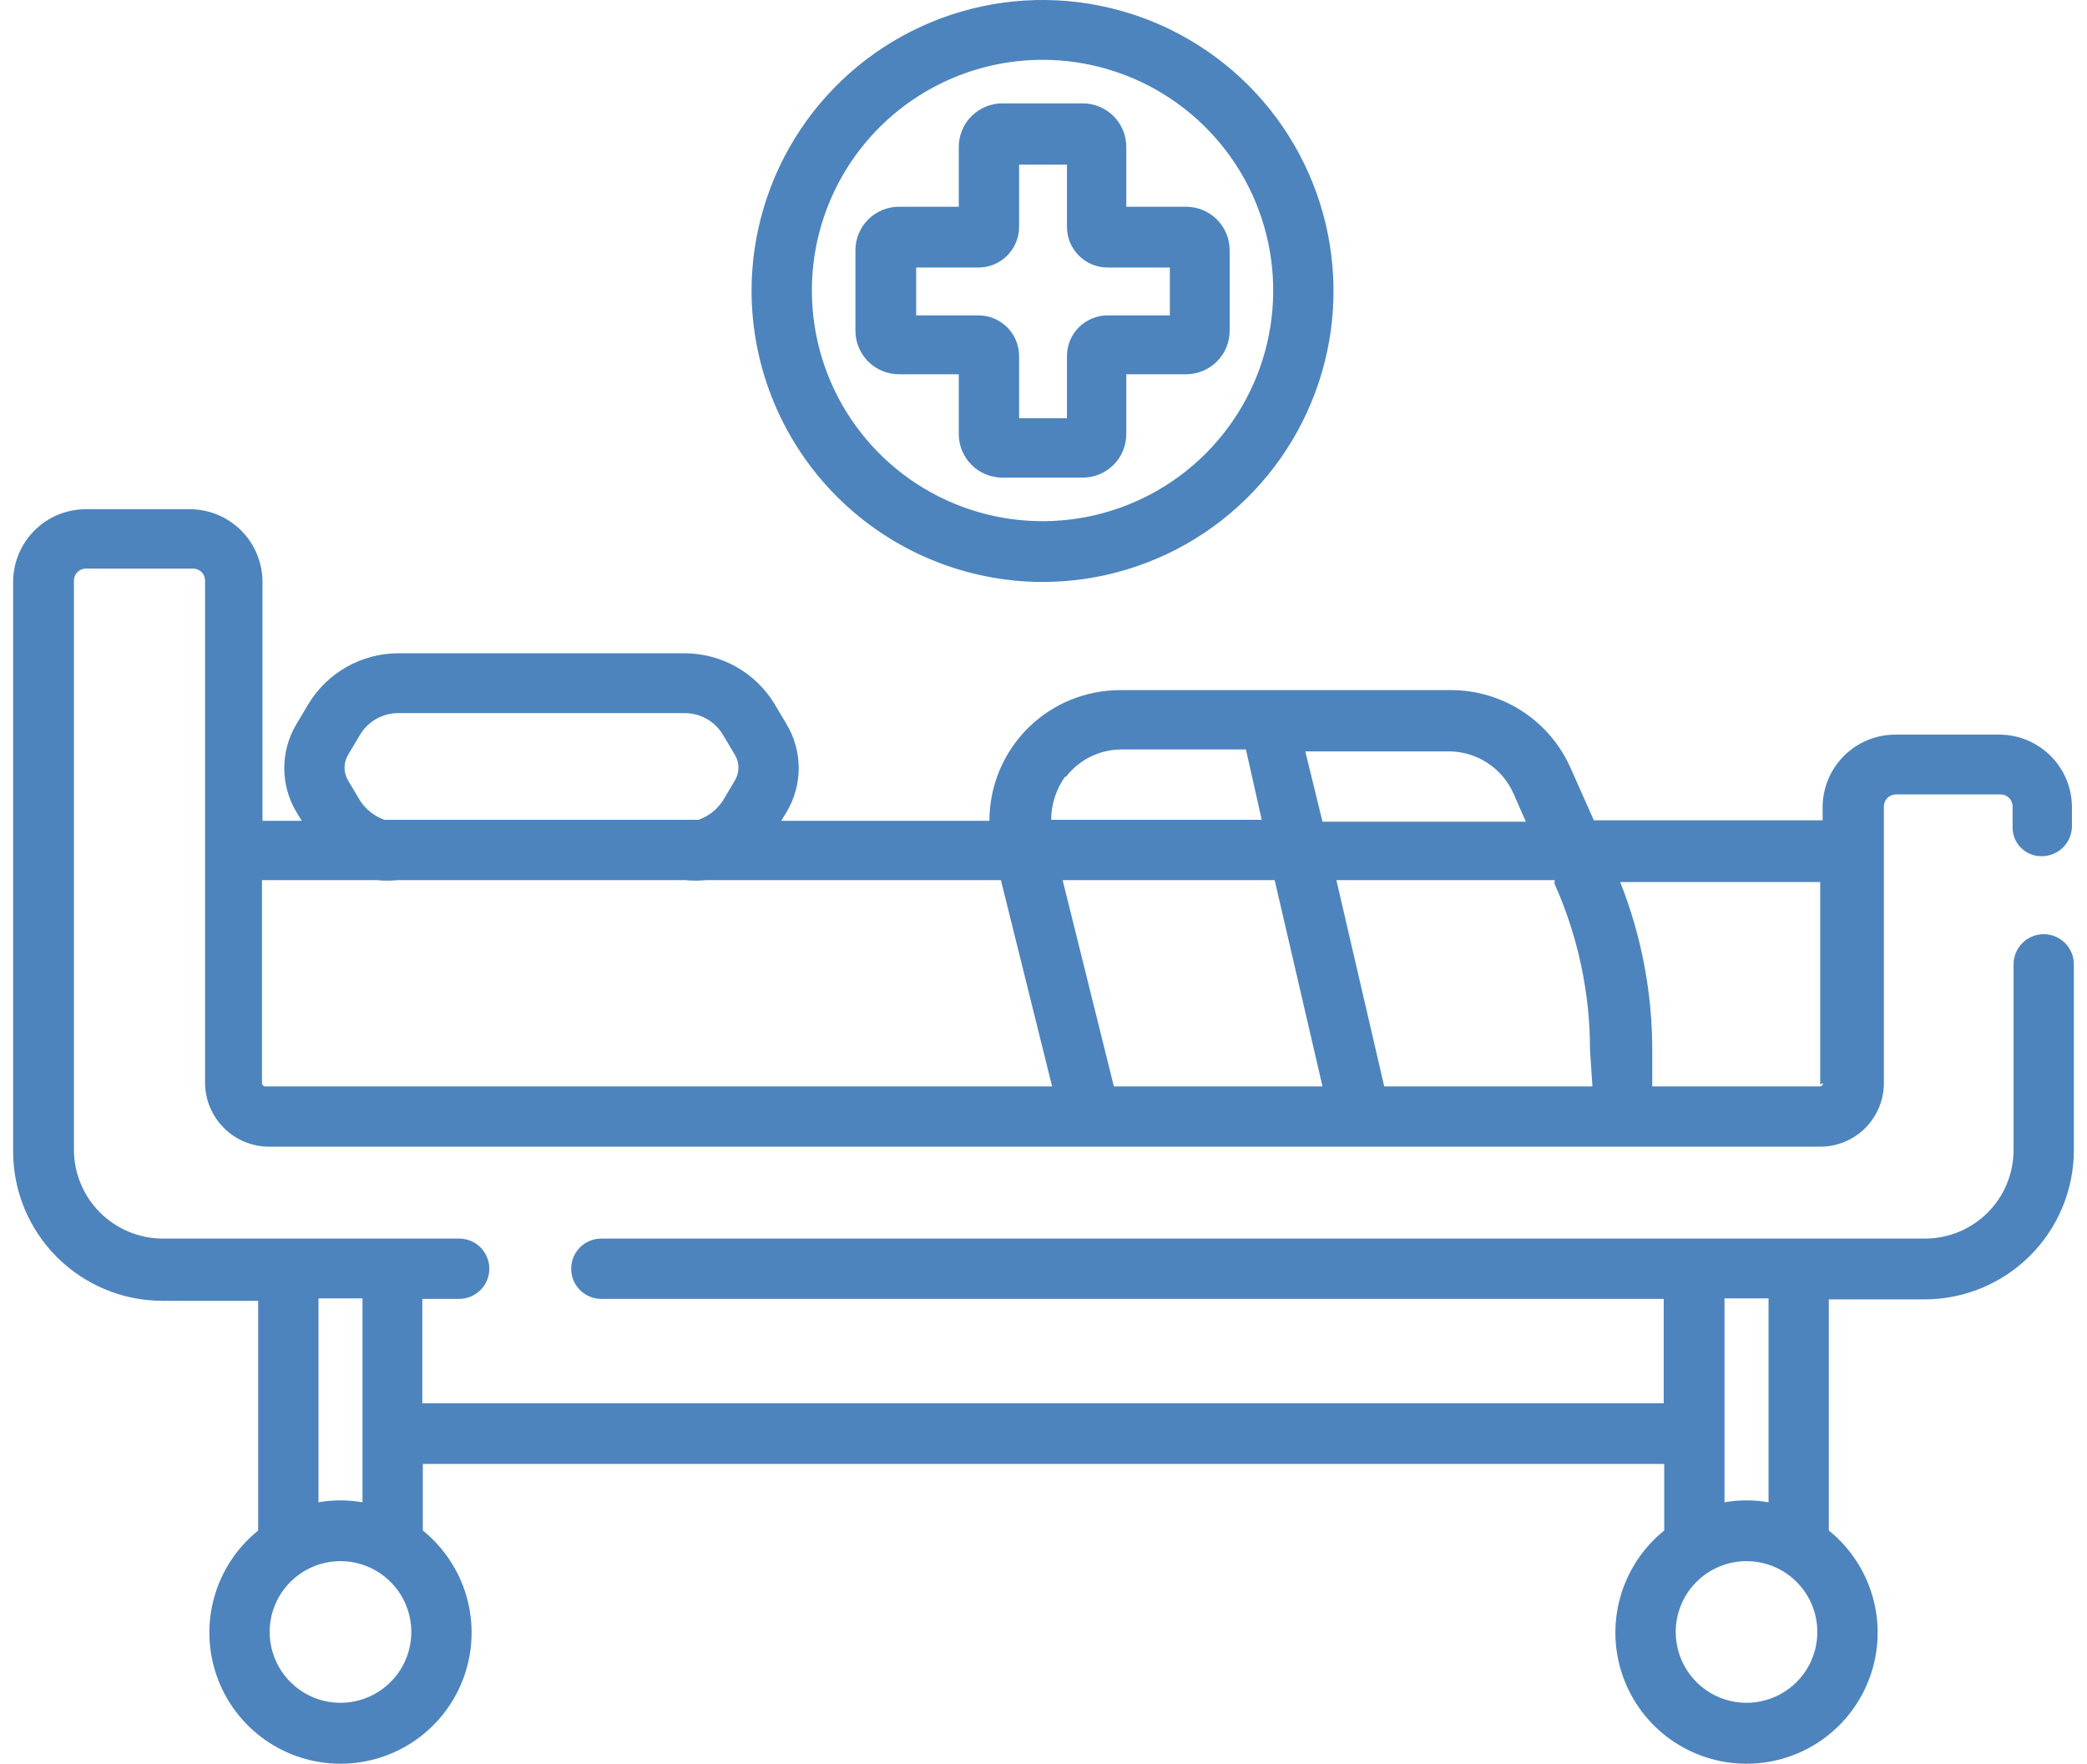 <svg width="71" height="60" viewBox="0 0 71 60" fill="none" xmlns="http://www.w3.org/2000/svg">
<path d="M32.618 12.732V14.767C32.618 15.16 32.774 15.537 33.052 15.814C33.33 16.092 33.707 16.248 34.1 16.248H36.835C37.03 16.248 37.222 16.21 37.402 16.136C37.582 16.061 37.745 15.952 37.883 15.814C38.02 15.677 38.129 15.513 38.204 15.334C38.278 15.154 38.317 14.961 38.317 14.767V12.732H40.352C40.546 12.732 40.739 12.693 40.919 12.619C41.099 12.544 41.262 12.435 41.399 12.298C41.537 12.16 41.646 11.997 41.721 11.817C41.795 11.637 41.833 11.445 41.833 11.25V8.515C41.833 8.32 41.795 8.128 41.721 7.948C41.646 7.768 41.537 7.605 41.399 7.467C41.262 7.33 41.099 7.22 40.919 7.146C40.739 7.072 40.546 7.033 40.352 7.033H38.317V4.998C38.317 4.605 38.16 4.228 37.883 3.95C37.605 3.673 37.228 3.517 36.835 3.517H34.1C33.707 3.517 33.33 3.673 33.052 3.95C32.774 4.228 32.618 4.605 32.618 4.998V7.033H30.583C30.19 7.033 29.813 7.189 29.535 7.467C29.258 7.745 29.102 8.122 29.102 8.515V11.25C29.102 11.643 29.258 12.02 29.535 12.298C29.813 12.575 30.19 12.732 30.583 12.732H32.618ZM31.169 9.101H33.286C33.468 9.101 33.648 9.065 33.815 8.996C33.983 8.926 34.136 8.824 34.264 8.696C34.393 8.567 34.495 8.415 34.564 8.247C34.634 8.079 34.67 7.899 34.67 7.717V5.601H36.298V7.717C36.298 7.899 36.334 8.079 36.403 8.247C36.473 8.415 36.575 8.567 36.703 8.696C36.832 8.824 36.984 8.926 37.152 8.996C37.32 9.065 37.5 9.101 37.682 9.101H39.798V10.729H37.682C37.315 10.729 36.963 10.875 36.703 11.134C36.444 11.394 36.298 11.746 36.298 12.113V14.229H34.67V12.113C34.67 11.746 34.524 11.394 34.264 11.134C34.005 10.875 33.653 10.729 33.286 10.729H31.169V9.101Z" fill="#4D84BD"/>
<path d="M69.462 29.127C69.734 29.127 69.995 29.018 70.188 28.826C70.38 28.634 70.488 28.373 70.488 28.101V27.45C70.484 26.799 70.224 26.176 69.763 25.716C69.303 25.256 68.68 24.995 68.03 24.991H64.464C63.813 24.995 63.191 25.256 62.73 25.716C62.27 26.176 62.01 26.799 62.006 27.45V27.905H54.223L53.426 26.114C53.076 25.328 52.505 24.66 51.782 24.192C51.059 23.723 50.216 23.475 49.355 23.477H38.121C37.536 23.475 36.957 23.588 36.416 23.811C35.874 24.033 35.383 24.36 34.968 24.773C34.554 25.186 34.225 25.677 34 26.217C33.776 26.757 33.66 27.337 33.66 27.922H26.578L26.757 27.629C27.029 27.176 27.172 26.658 27.172 26.131C27.172 25.603 27.029 25.085 26.757 24.633L26.35 23.949C26.033 23.425 25.586 22.991 25.053 22.689C24.52 22.387 23.919 22.227 23.306 22.223H13.537C12.925 22.227 12.323 22.387 11.79 22.689C11.257 22.991 10.81 23.425 10.493 23.949L10.086 24.633C9.814 25.085 9.671 25.603 9.671 26.131C9.671 26.658 9.814 27.176 10.086 27.629L10.265 27.922H8.93V19.781C8.925 19.131 8.665 18.508 8.205 18.048C7.745 17.587 7.122 17.327 6.471 17.323H2.906C2.255 17.327 1.632 17.587 1.172 18.048C0.712 18.508 0.452 19.131 0.447 19.781V39.172C0.447 40.519 0.982 41.811 1.935 42.764C2.888 43.716 4.18 44.252 5.527 44.252H8.783V52.066C8.065 52.646 7.544 53.434 7.292 54.322C7.04 55.209 7.07 56.154 7.377 57.024C7.684 57.894 8.254 58.648 9.007 59.181C9.76 59.714 10.661 60 11.584 60C12.506 60 13.407 59.714 14.16 59.181C14.913 58.648 15.483 57.894 15.79 57.024C16.097 56.154 16.127 55.209 15.875 54.322C15.623 53.434 15.102 52.646 14.384 52.066V49.803H56.617V52.066C55.898 52.646 55.377 53.434 55.125 54.322C54.873 55.209 54.903 56.154 55.21 57.024C55.518 57.894 56.087 58.648 56.84 59.181C57.594 59.714 58.494 60 59.417 60C60.34 60 61.24 59.714 61.993 59.181C62.747 58.648 63.316 57.894 63.624 57.024C63.931 56.154 63.961 55.209 63.709 54.322C63.457 53.434 62.936 52.646 62.217 52.066V44.203H65.474C66.821 44.203 68.113 43.667 69.065 42.715C70.018 41.762 70.553 40.47 70.553 39.123V32.806C70.553 32.534 70.445 32.273 70.253 32.081C70.061 31.888 69.8 31.78 69.528 31.78C69.255 31.78 68.995 31.888 68.802 32.081C68.61 32.273 68.502 32.534 68.502 32.806V39.123C68.502 39.52 68.423 39.913 68.271 40.279C68.119 40.646 67.895 40.979 67.614 41.259C67.332 41.538 66.999 41.76 66.631 41.91C66.264 42.061 65.871 42.137 65.474 42.135H20.457C20.185 42.135 19.924 42.243 19.731 42.435C19.539 42.628 19.431 42.889 19.431 43.161C19.431 43.433 19.539 43.694 19.731 43.886C19.924 44.078 20.185 44.187 20.457 44.187H56.6V47.736H14.367V44.187H15.621C15.893 44.187 16.154 44.078 16.346 43.886C16.539 43.694 16.647 43.433 16.647 43.161C16.647 42.889 16.539 42.628 16.346 42.435C16.154 42.243 15.893 42.135 15.621 42.135H5.543C4.743 42.135 3.975 41.818 3.408 41.254C2.84 40.69 2.519 39.923 2.515 39.123V19.749C2.515 19.641 2.558 19.537 2.634 19.461C2.711 19.385 2.814 19.342 2.922 19.342H6.569C6.677 19.342 6.78 19.385 6.857 19.461C6.933 19.537 6.976 19.641 6.976 19.749V36.844C6.98 37.417 7.21 37.965 7.615 38.37C8.02 38.775 8.568 39.005 9.141 39.009H61.924C62.499 39.009 63.049 38.781 63.456 38.375C63.862 37.969 64.09 37.418 64.09 36.844V27.433C64.09 27.325 64.133 27.222 64.209 27.145C64.285 27.069 64.389 27.026 64.497 27.026H68.062C68.17 27.026 68.274 27.069 68.35 27.145C68.426 27.222 68.469 27.325 68.469 27.433V28.084C68.46 28.22 68.479 28.355 68.525 28.482C68.572 28.61 68.643 28.726 68.737 28.824C68.83 28.922 68.943 28.999 69.068 29.051C69.193 29.104 69.327 29.129 69.462 29.127ZM58.668 44.17H60.166V51.106C59.67 51.019 59.164 51.019 58.668 51.106V44.17ZM59.417 53.108C59.894 53.108 60.359 53.25 60.756 53.514C61.152 53.779 61.461 54.156 61.643 54.596C61.826 55.036 61.873 55.521 61.78 55.988C61.687 56.456 61.458 56.885 61.121 57.222C60.784 57.559 60.355 57.788 59.887 57.881C59.42 57.974 58.935 57.927 58.495 57.744C58.055 57.562 57.678 57.253 57.414 56.857C57.149 56.46 57.008 55.995 57.008 55.518C57.007 54.885 57.257 54.276 57.702 53.826C58.147 53.375 58.751 53.117 59.385 53.108H59.417ZM10.835 44.17H12.332V51.106C11.837 51.019 11.33 51.019 10.835 51.106V44.17ZM11.584 53.108C12.06 53.108 12.526 53.25 12.922 53.514C13.318 53.779 13.627 54.156 13.81 54.596C13.992 55.036 14.04 55.521 13.947 55.988C13.854 56.456 13.624 56.885 13.287 57.222C12.95 57.559 12.521 57.788 12.054 57.881C11.586 57.974 11.102 57.927 10.661 57.744C10.221 57.562 9.845 57.253 9.58 56.857C9.315 56.46 9.174 55.995 9.174 55.518C9.174 54.885 9.423 54.276 9.868 53.826C10.313 53.375 10.918 53.117 11.551 53.108H11.584ZM36.266 26.424C36.489 26.136 36.775 25.902 37.102 25.741C37.43 25.58 37.789 25.496 38.154 25.496H42.387L42.924 27.889H35.761C35.763 27.364 35.928 26.852 36.233 26.424H36.266ZM11.844 25.675L12.251 24.991C12.385 24.769 12.573 24.585 12.799 24.457C13.024 24.329 13.278 24.26 13.537 24.259H23.306C23.565 24.26 23.819 24.329 24.044 24.457C24.27 24.585 24.458 24.769 24.592 24.991L24.999 25.675C25.079 25.808 25.122 25.959 25.122 26.114C25.122 26.27 25.079 26.422 24.999 26.554L24.592 27.238C24.395 27.541 24.103 27.77 23.762 27.889H13.081C12.74 27.77 12.448 27.541 12.251 27.238L11.844 26.554C11.764 26.422 11.721 26.27 11.721 26.114C11.721 25.959 11.764 25.808 11.844 25.675ZM9.027 36.958C8.997 36.958 8.968 36.946 8.947 36.924C8.925 36.903 8.913 36.874 8.913 36.844V29.941H12.821C13.059 29.965 13.299 29.965 13.537 29.941H23.306C23.544 29.965 23.784 29.965 24.022 29.941H34.051L35.793 36.958H9.027ZM37.894 36.958L36.151 29.941H43.364L44.992 36.958H37.894ZM44.406 25.561H49.29C49.756 25.562 50.211 25.698 50.601 25.952C50.991 26.206 51.299 26.568 51.488 26.994L51.911 27.954H44.992L44.406 25.561ZM54.175 36.958H47.092L45.464 29.941H52.888V30.071C53.685 31.853 54.096 33.784 54.093 35.737L54.175 36.958ZM62.022 36.844C62.022 36.874 62.01 36.903 61.989 36.924C61.967 36.946 61.938 36.958 61.908 36.958H56.21V35.785C56.218 33.807 55.848 31.845 55.119 30.006H61.924V36.893L62.022 36.844Z" fill="#4D84BD"/>
<path d="M35.467 19.798C37.425 19.798 39.339 19.217 40.967 18.13C42.594 17.042 43.863 15.496 44.612 13.687C45.362 11.878 45.558 9.888 45.176 7.968C44.794 6.048 43.851 4.284 42.467 2.899C41.082 1.515 39.319 0.572 37.398 0.19C35.478 -0.192 33.488 0.004 31.679 0.754C29.87 1.503 28.324 2.772 27.237 4.399C26.149 6.027 25.568 7.941 25.568 9.899C25.573 12.523 26.617 15.038 28.472 16.894C30.328 18.749 32.843 19.793 35.467 19.798ZM35.467 2.035C37.019 2.035 38.536 2.495 39.827 3.358C41.117 4.22 42.123 5.446 42.717 6.879C43.311 8.313 43.467 9.891 43.164 11.414C42.861 12.936 42.114 14.334 41.016 15.432C39.919 16.529 38.52 17.276 36.998 17.579C35.476 17.882 33.898 17.727 32.464 17.133C31.03 16.539 29.805 15.533 28.942 14.242C28.08 12.952 27.62 11.435 27.62 9.883C27.62 7.801 28.447 5.805 29.918 4.334C31.39 2.862 33.386 2.035 35.467 2.035Z" fill="#4D84BD"/>
</svg>
